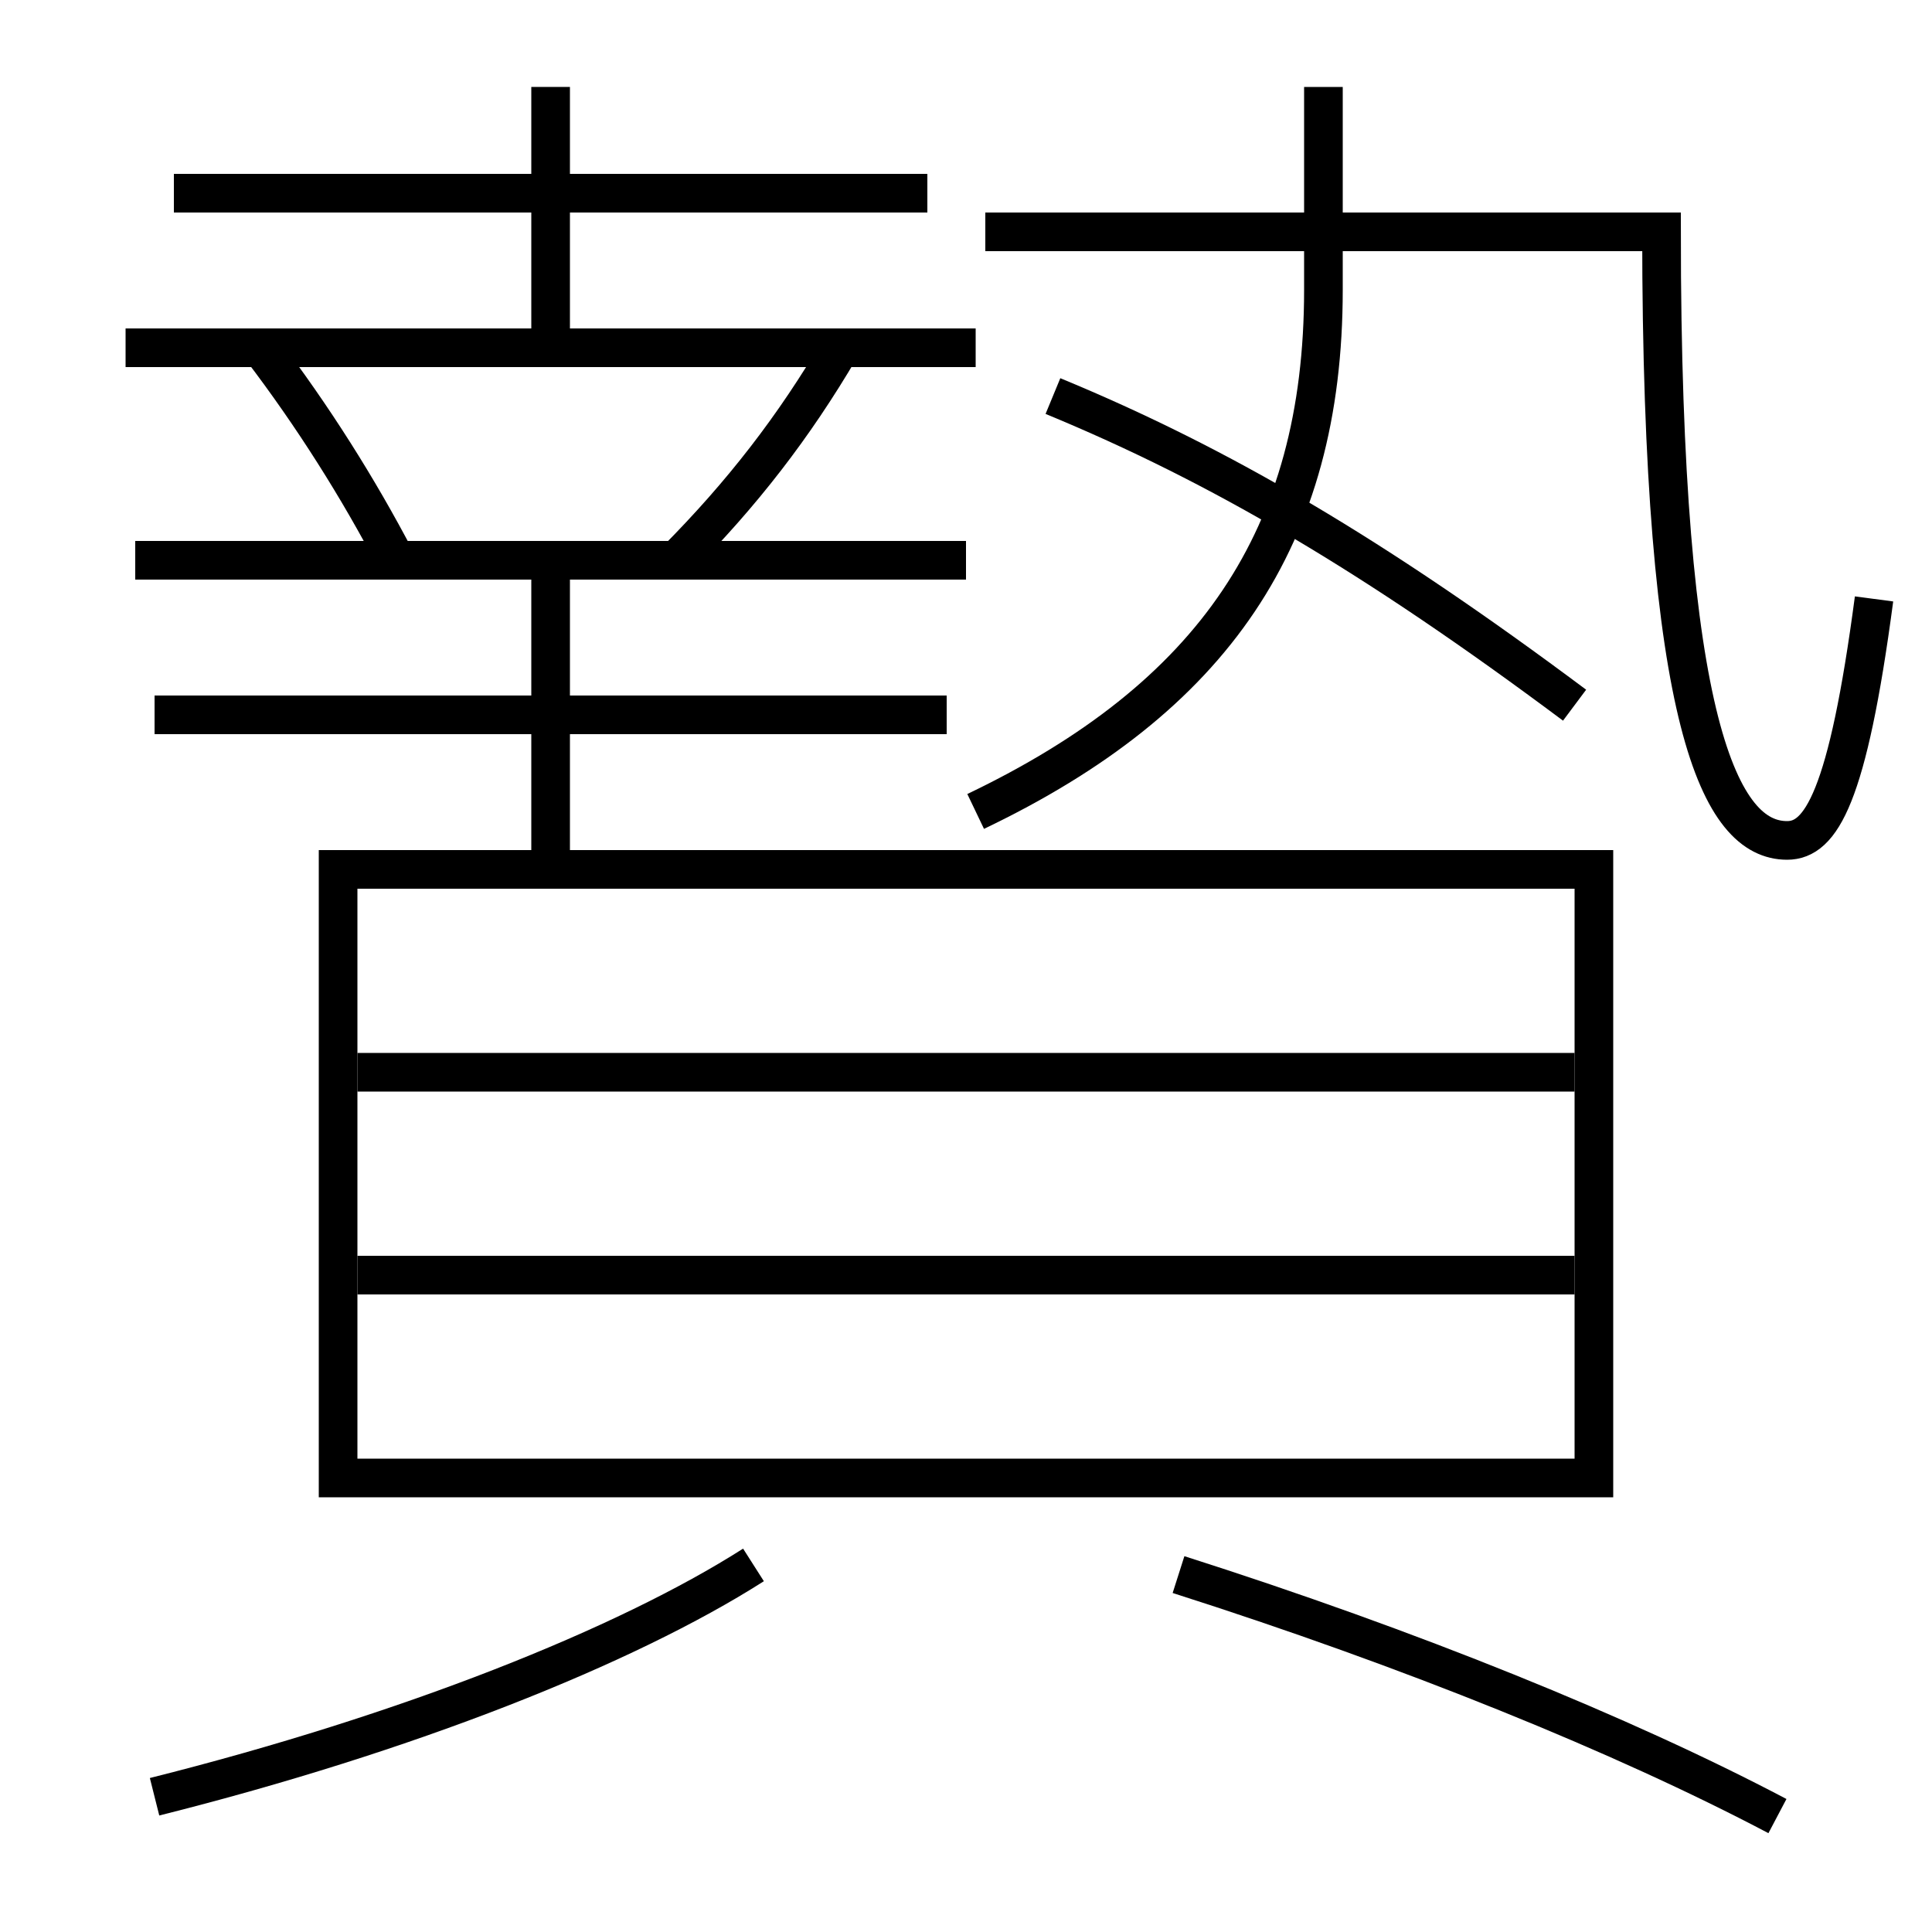 <?xml version='1.0' encoding='utf-8'?>
<svg xmlns="http://www.w3.org/2000/svg" height="100px" version="1.0" viewBox="0 0 100 100" width="100px" x="0px" y="0px">
<line fill="none" stroke="#000000" stroke-width="2" x1="18.5" x2="81.5" y1="66" y2="66" /><line fill="none" stroke="#000000" stroke-width="2" x1="18.5" x2="81.5" y1="55.5" y2="55.5" /><line fill="none" stroke="#000000" stroke-width="2" x1="7" x2="50" y1="29" y2="29" /><line fill="none" stroke="#000000" stroke-width="2" x1="28.5" x2="28.5" y1="29" y2="45" /><line fill="none" stroke="#000000" stroke-width="2" x1="8" x2="49" y1="37" y2="37" /><line fill="none" stroke="#000000" stroke-width="2" x1="6.5" x2="50.5" y1="18" y2="18" /><line fill="none" stroke="#000000" stroke-width="2" x1="9" x2="48" y1="10" y2="10" /><line fill="none" stroke="#000000" stroke-width="2" x1="28.5" x2="28.5" y1="18" y2="4.5" /><polyline fill="none" points="18.5,76.5 82.5,76.5 82.5,45 17.5,45 17.5,77.5" stroke="#000000" stroke-width="2" /><path d="M8,93 c13.08,-3.282 24.369,-7.771 31,-12" fill="none" stroke="#000000" stroke-width="2" /><path d="M92,94 c-7.982,-4.208 -19.018,-8.679 -31,-12.5" fill="none" stroke="#000000" stroke-width="2" /><path d="M54.5,20.5 c8.657,3.573 16.641,8.263 27,16" fill="none" stroke="#000000" stroke-width="2" /><path d="M50.5,42 c12.296,-5.882 18,-14.173 18,-27 v-10.5" fill="none" stroke="#000000" stroke-width="2" /><path d="M51,12 h35.0 c0,25.585 3.063,31.5 6.5,31.5 c1.752,0 3.137,-2.215 4.5,-12.5" fill="none" stroke="#000000" stroke-width="2" /><path d="M35,29 c3.416,-3.443 6.091,-6.896 8.5,-11" fill="none" stroke="#000000" stroke-width="2" /><path d="M20.5,29 c-1.959,-3.739 -4.283,-7.435 -7,-11" fill="none" stroke="#000000" stroke-width="2" /></svg>